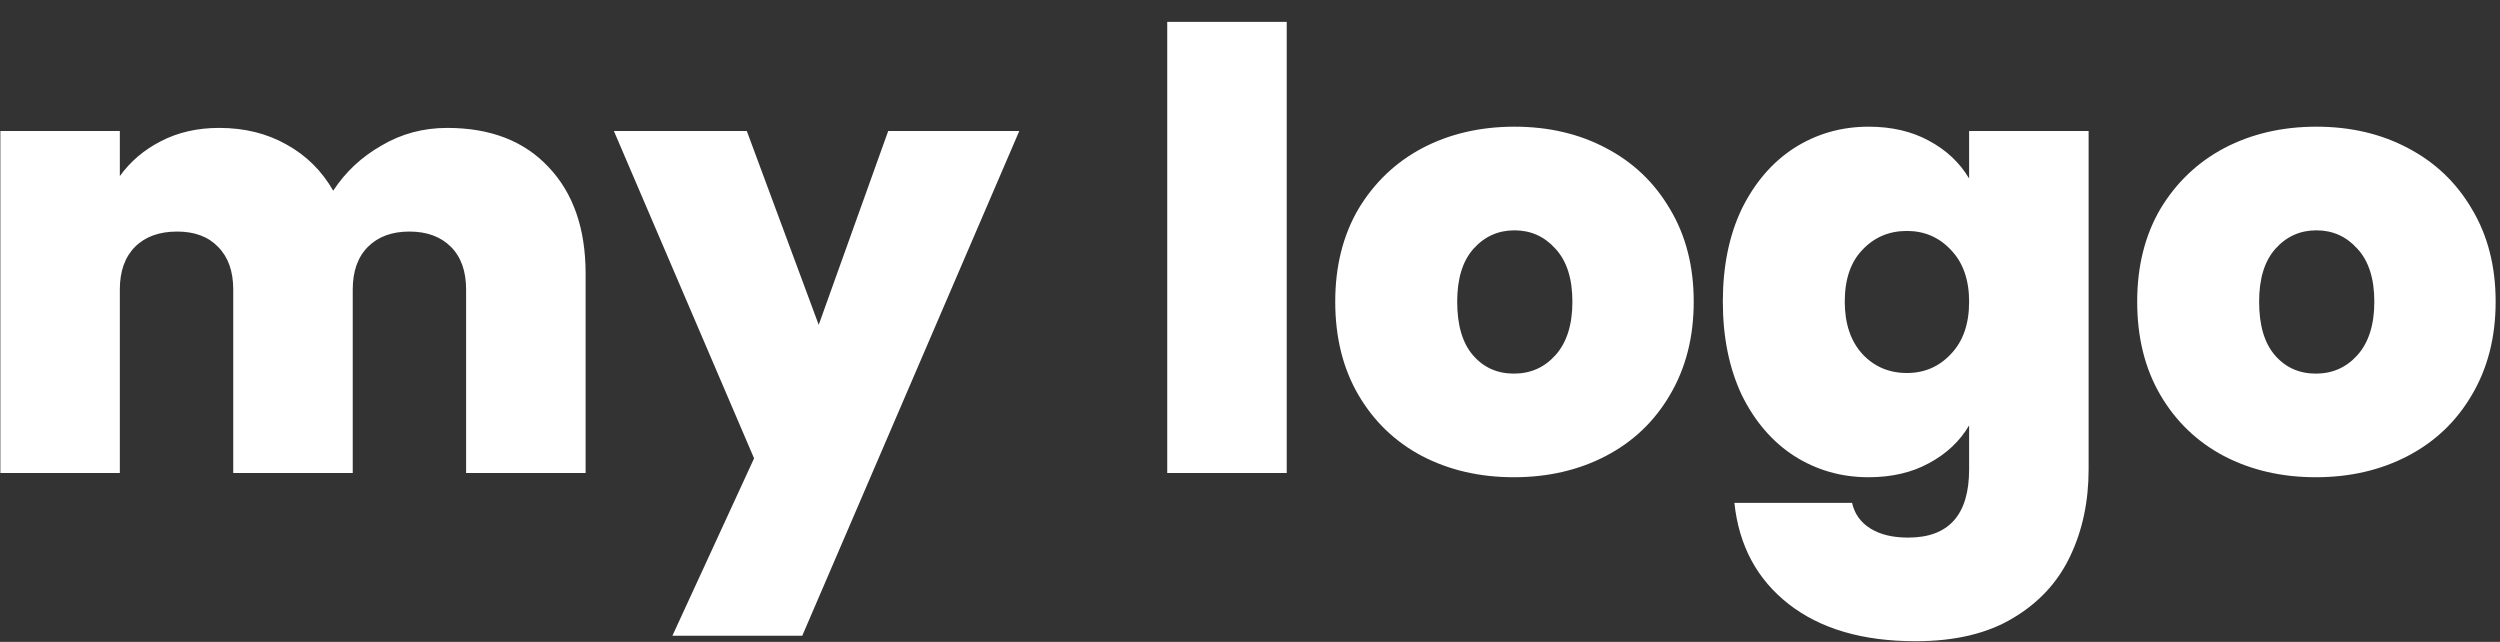 <svg width="74" height="19" viewBox="0 0 74 19" fill="none" xmlns="http://www.w3.org/2000/svg">
<rect x="0" y="0" width="74" height="19" fill="#333333" stroke="none"/>
<path d="M13.238 3.786C14.513 3.786 15.511 4.171 16.233 4.941C16.967 5.711 17.334 6.764 17.334 8.099V14H13.797V8.568C13.797 8.027 13.647 7.606 13.346 7.305C13.045 7.005 12.636 6.854 12.119 6.854C11.601 6.854 11.193 7.005 10.892 7.305C10.591 7.606 10.441 8.027 10.441 8.568V14H6.904V8.568C6.904 8.027 6.753 7.606 6.453 7.305C6.164 7.005 5.761 6.854 5.244 6.854C4.714 6.854 4.299 7.005 3.998 7.305C3.698 7.606 3.547 8.027 3.547 8.568V14H0.011V3.877H3.547V5.212C3.86 4.779 4.263 4.436 4.756 4.183C5.262 3.919 5.839 3.786 6.489 3.786C7.235 3.786 7.896 3.949 8.474 4.274C9.063 4.598 9.526 5.056 9.863 5.645C10.224 5.092 10.699 4.647 11.289 4.31C11.878 3.961 12.528 3.786 13.238 3.786ZM30.171 3.877L23.747 18.818H19.903L22.321 13.567L18.171 3.877H22.105L24.234 9.615L26.291 3.877H30.171ZM38.087 0.647V14H34.55V0.647H38.087ZM44.811 14.126C43.8 14.126 42.892 13.916 42.086 13.495C41.292 13.074 40.666 12.472 40.209 11.69C39.752 10.908 39.523 9.988 39.523 8.929C39.523 7.883 39.752 6.968 40.209 6.186C40.678 5.405 41.31 4.803 42.104 4.382C42.91 3.961 43.818 3.75 44.829 3.75C45.839 3.75 46.742 3.961 47.536 4.382C48.342 4.803 48.973 5.405 49.43 6.186C49.9 6.968 50.134 7.883 50.134 8.929C50.134 9.976 49.9 10.896 49.43 11.69C48.973 12.472 48.342 13.074 47.536 13.495C46.73 13.916 45.821 14.126 44.811 14.126ZM44.811 11.059C45.304 11.059 45.713 10.878 46.038 10.517C46.375 10.144 46.543 9.615 46.543 8.929C46.543 8.244 46.375 7.72 46.038 7.359C45.713 6.998 45.31 6.818 44.829 6.818C44.348 6.818 43.945 6.998 43.62 7.359C43.295 7.72 43.133 8.244 43.133 8.929C43.133 9.627 43.289 10.156 43.602 10.517C43.914 10.878 44.318 11.059 44.811 11.059ZM55.308 3.75C55.994 3.75 56.59 3.889 57.095 4.165C57.612 4.442 58.009 4.815 58.286 5.284V3.877H61.823V13.892C61.823 14.842 61.642 15.696 61.281 16.454C60.92 17.224 60.355 17.838 59.585 18.295C58.827 18.752 57.865 18.98 56.698 18.98C55.134 18.98 53.883 18.613 52.944 17.88C52.006 17.146 51.471 16.147 51.338 14.884H54.821C54.893 15.209 55.074 15.462 55.362 15.642C55.651 15.823 56.024 15.913 56.481 15.913C57.684 15.913 58.286 15.239 58.286 13.892V12.592C58.009 13.062 57.612 13.435 57.095 13.711C56.59 13.988 55.994 14.126 55.308 14.126C54.502 14.126 53.769 13.916 53.107 13.495C52.457 13.074 51.94 12.472 51.555 11.69C51.182 10.896 50.996 9.976 50.996 8.929C50.996 7.883 51.182 6.968 51.555 6.186C51.94 5.405 52.457 4.803 53.107 4.382C53.769 3.961 54.502 3.75 55.308 3.75ZM58.286 8.929C58.286 8.28 58.105 7.768 57.745 7.395C57.396 7.023 56.962 6.836 56.445 6.836C55.916 6.836 55.477 7.023 55.128 7.395C54.779 7.756 54.605 8.268 54.605 8.929C54.605 9.579 54.779 10.096 55.128 10.481C55.477 10.854 55.916 11.041 56.445 11.041C56.962 11.041 57.396 10.854 57.745 10.481C58.105 10.108 58.286 9.591 58.286 8.929ZM68.548 14.126C67.537 14.126 66.629 13.916 65.823 13.495C65.029 13.074 64.403 12.472 63.946 11.69C63.489 10.908 63.261 9.988 63.261 8.929C63.261 7.883 63.489 6.968 63.946 6.186C64.415 5.405 65.047 4.803 65.841 4.382C66.647 3.961 67.555 3.75 68.566 3.75C69.576 3.75 70.479 3.961 71.273 4.382C72.079 4.803 72.71 5.405 73.167 6.186C73.637 6.968 73.871 7.883 73.871 8.929C73.871 9.976 73.637 10.896 73.167 11.69C72.71 12.472 72.079 13.074 71.273 13.495C70.467 13.916 69.558 14.126 68.548 14.126ZM68.548 11.059C69.041 11.059 69.45 10.878 69.775 10.517C70.112 10.144 70.28 9.615 70.28 8.929C70.28 8.244 70.112 7.72 69.775 7.359C69.45 6.998 69.047 6.818 68.566 6.818C68.085 6.818 67.682 6.998 67.357 7.359C67.032 7.72 66.87 8.244 66.87 8.929C66.87 9.627 67.026 10.156 67.339 10.517C67.652 10.878 68.055 11.059 68.548 11.059Z" fill="white"/>
</svg>
